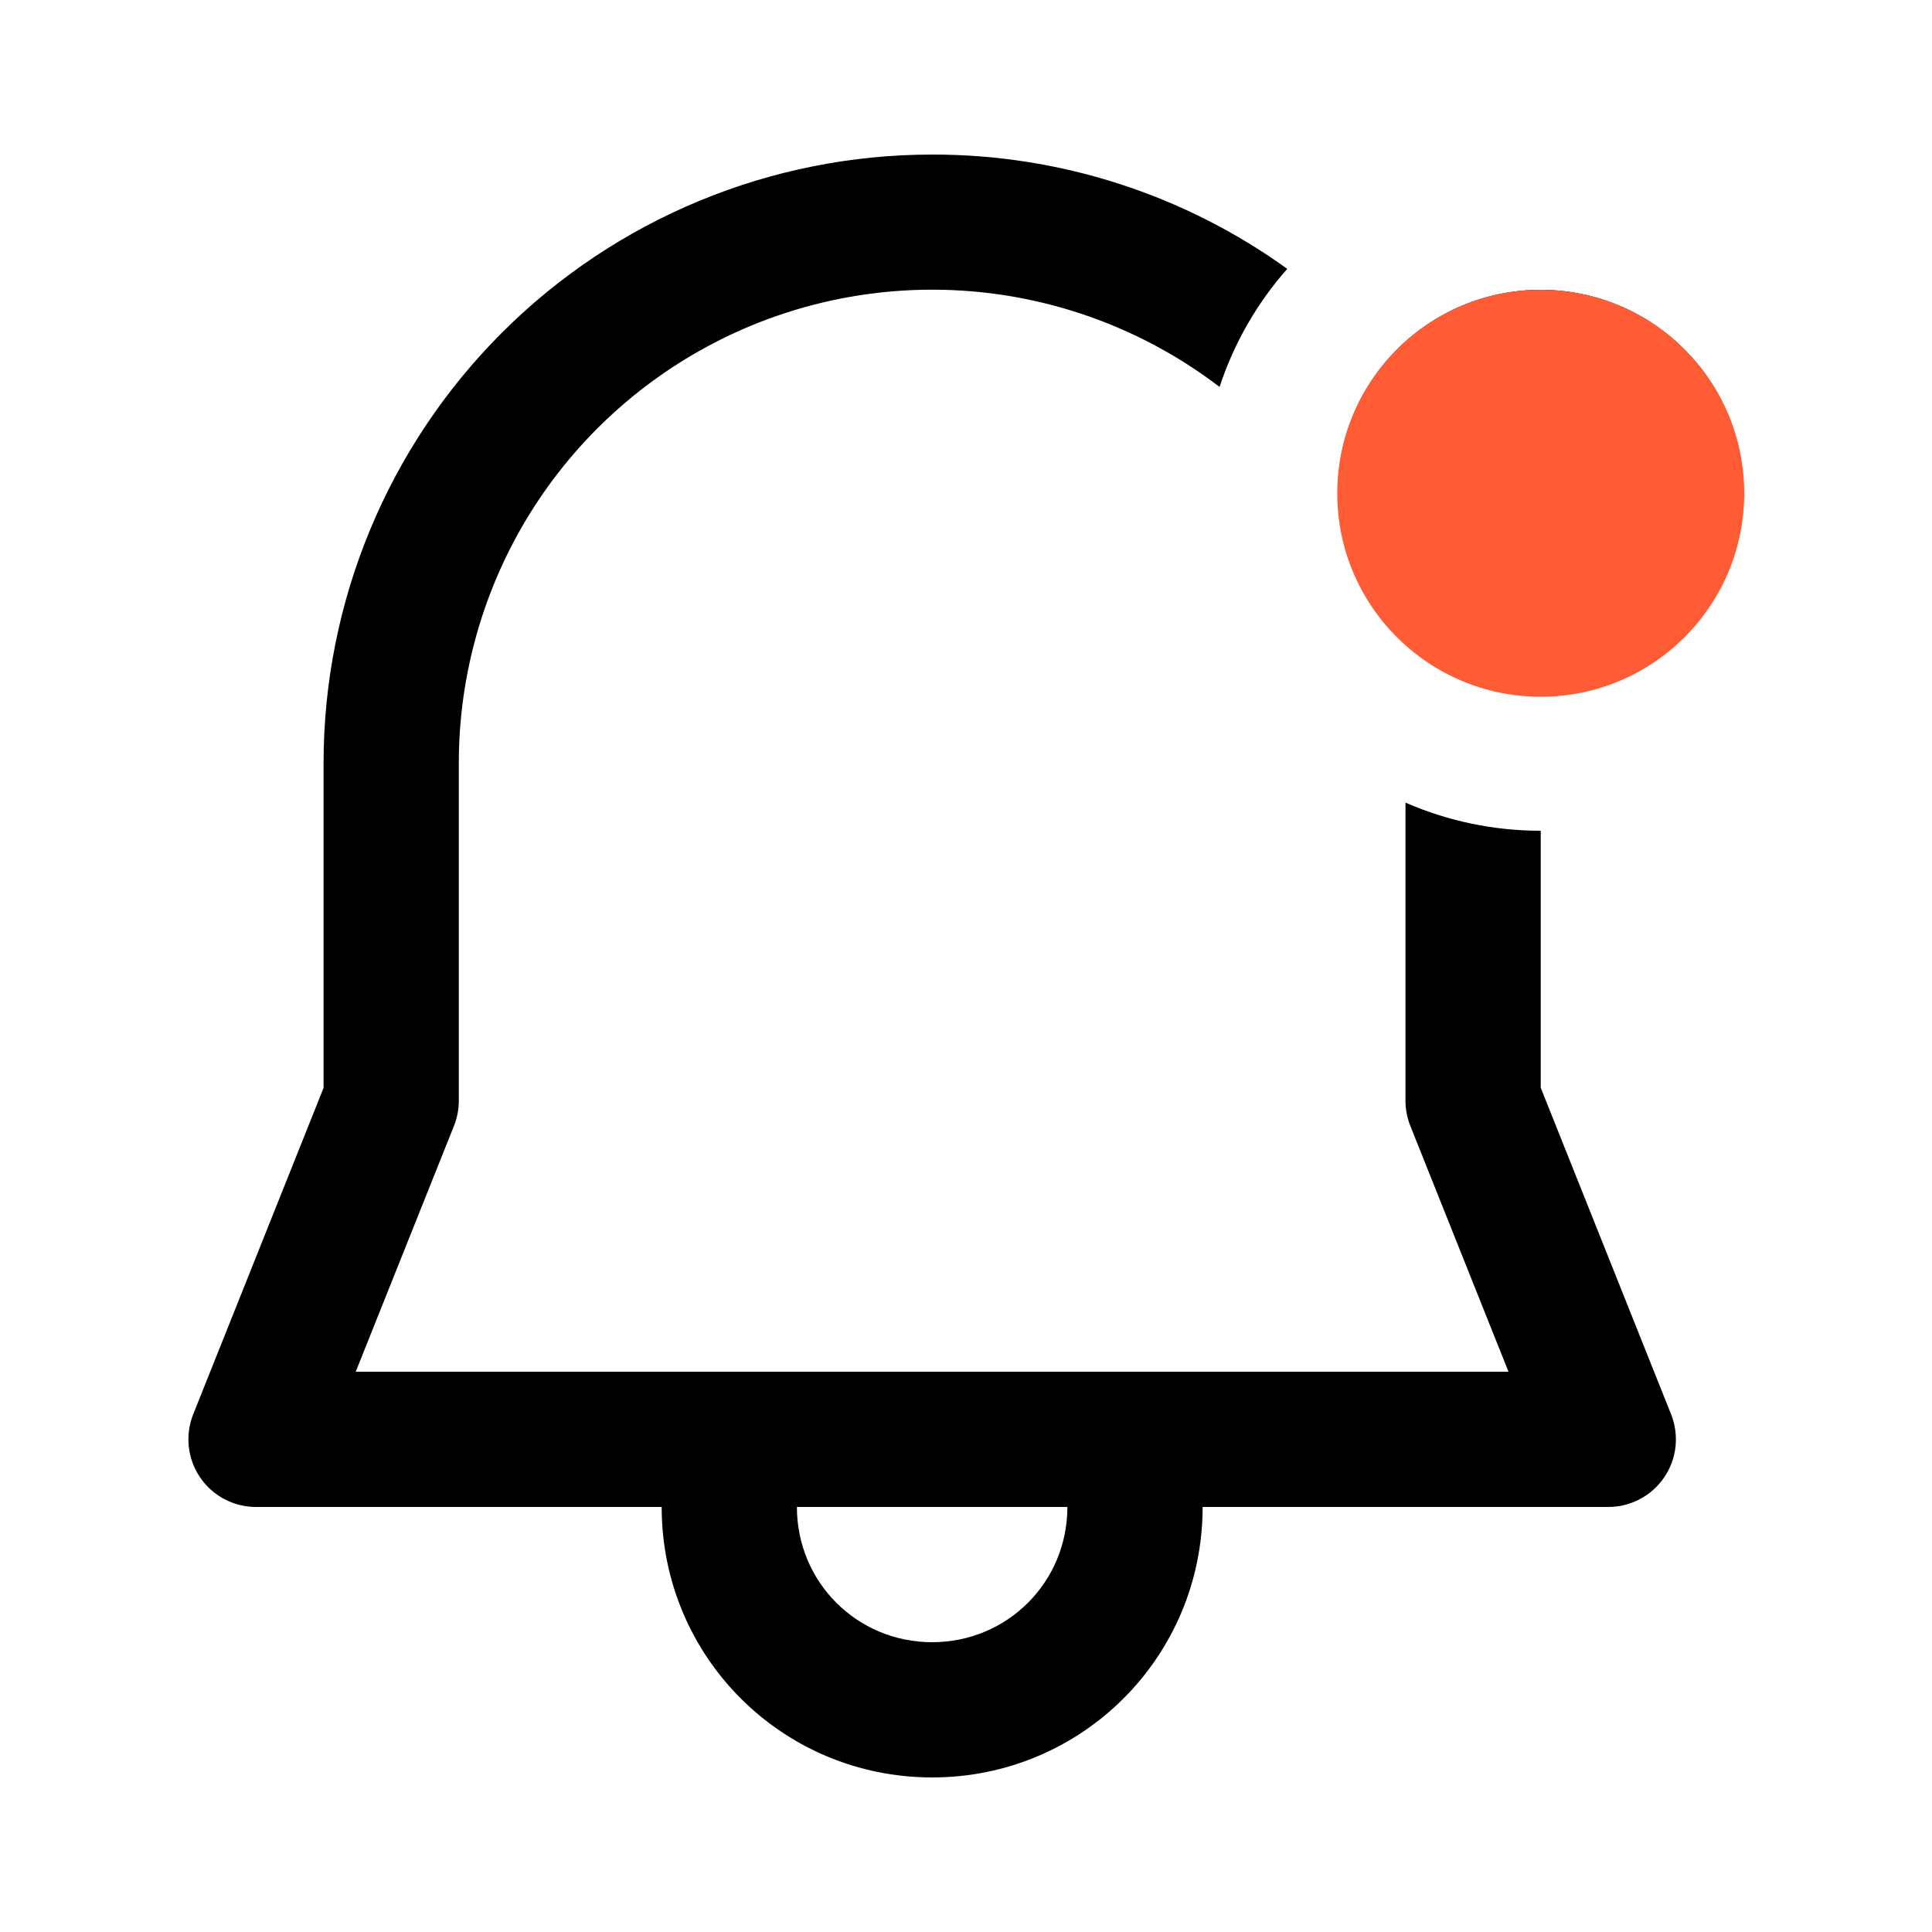 <svg width="25" height="25" viewBox="0 0 25 25" fill="none" xmlns="http://www.w3.org/2000/svg">
<path d="M12.062 2C9.973 2 7.97 2.83 6.493 4.307C5.017 5.783 4.187 7.786 4.187 9.875V14.077L2.5 18.301C2.447 18.434 2.428 18.578 2.443 18.72C2.458 18.861 2.508 18.997 2.588 19.116C2.668 19.234 2.776 19.331 2.902 19.398C3.029 19.465 3.169 19.5 3.312 19.5H8.562C8.562 21.439 10.123 23 12.062 23C14.001 23 15.562 21.439 15.562 19.5H20.812C20.955 19.5 21.095 19.465 21.221 19.398C21.348 19.331 21.455 19.234 21.535 19.116C21.616 18.997 21.666 18.861 21.681 18.72C21.696 18.578 21.677 18.434 21.624 18.301L19.937 14.075V10.75C19.335 10.75 18.739 10.627 18.187 10.386V14.246C18.187 14.357 18.209 14.467 18.25 14.57L19.52 17.75H4.603L5.874 14.57C5.915 14.467 5.937 14.357 5.937 14.246V9.875C5.937 8.733 6.256 7.613 6.858 6.643C7.461 5.672 8.323 4.89 9.347 4.383C10.37 3.877 11.516 3.667 12.653 3.777C13.79 3.887 14.873 4.313 15.781 5.007C15.968 4.438 16.269 3.918 16.657 3.479C15.319 2.515 13.711 1.997 12.062 2ZM13.812 19.5C13.812 20.473 13.035 21.25 12.062 21.25C11.089 21.25 10.312 20.473 10.312 19.5H13.812ZM17.956 4.653C17.707 4.94 17.523 5.278 17.416 5.643C17.31 6.008 17.285 6.391 17.342 6.767C17.436 7.388 17.749 7.955 18.225 8.365C18.701 8.775 19.309 9 19.937 9C20.376 9 20.809 8.89 21.195 8.679C21.58 8.469 21.907 8.165 22.145 7.795C22.383 7.426 22.524 7.002 22.555 6.564C22.587 6.126 22.508 5.686 22.326 5.286C22.144 4.887 21.864 4.539 21.512 4.275C21.161 4.011 20.749 3.84 20.314 3.777C19.879 3.714 19.435 3.761 19.023 3.914C18.611 4.067 18.244 4.321 17.956 4.653Z" fill="black"/>
<circle cx="19.937" cy="6.383" r="2.633" fill="#FF5B35"/>
</svg>
